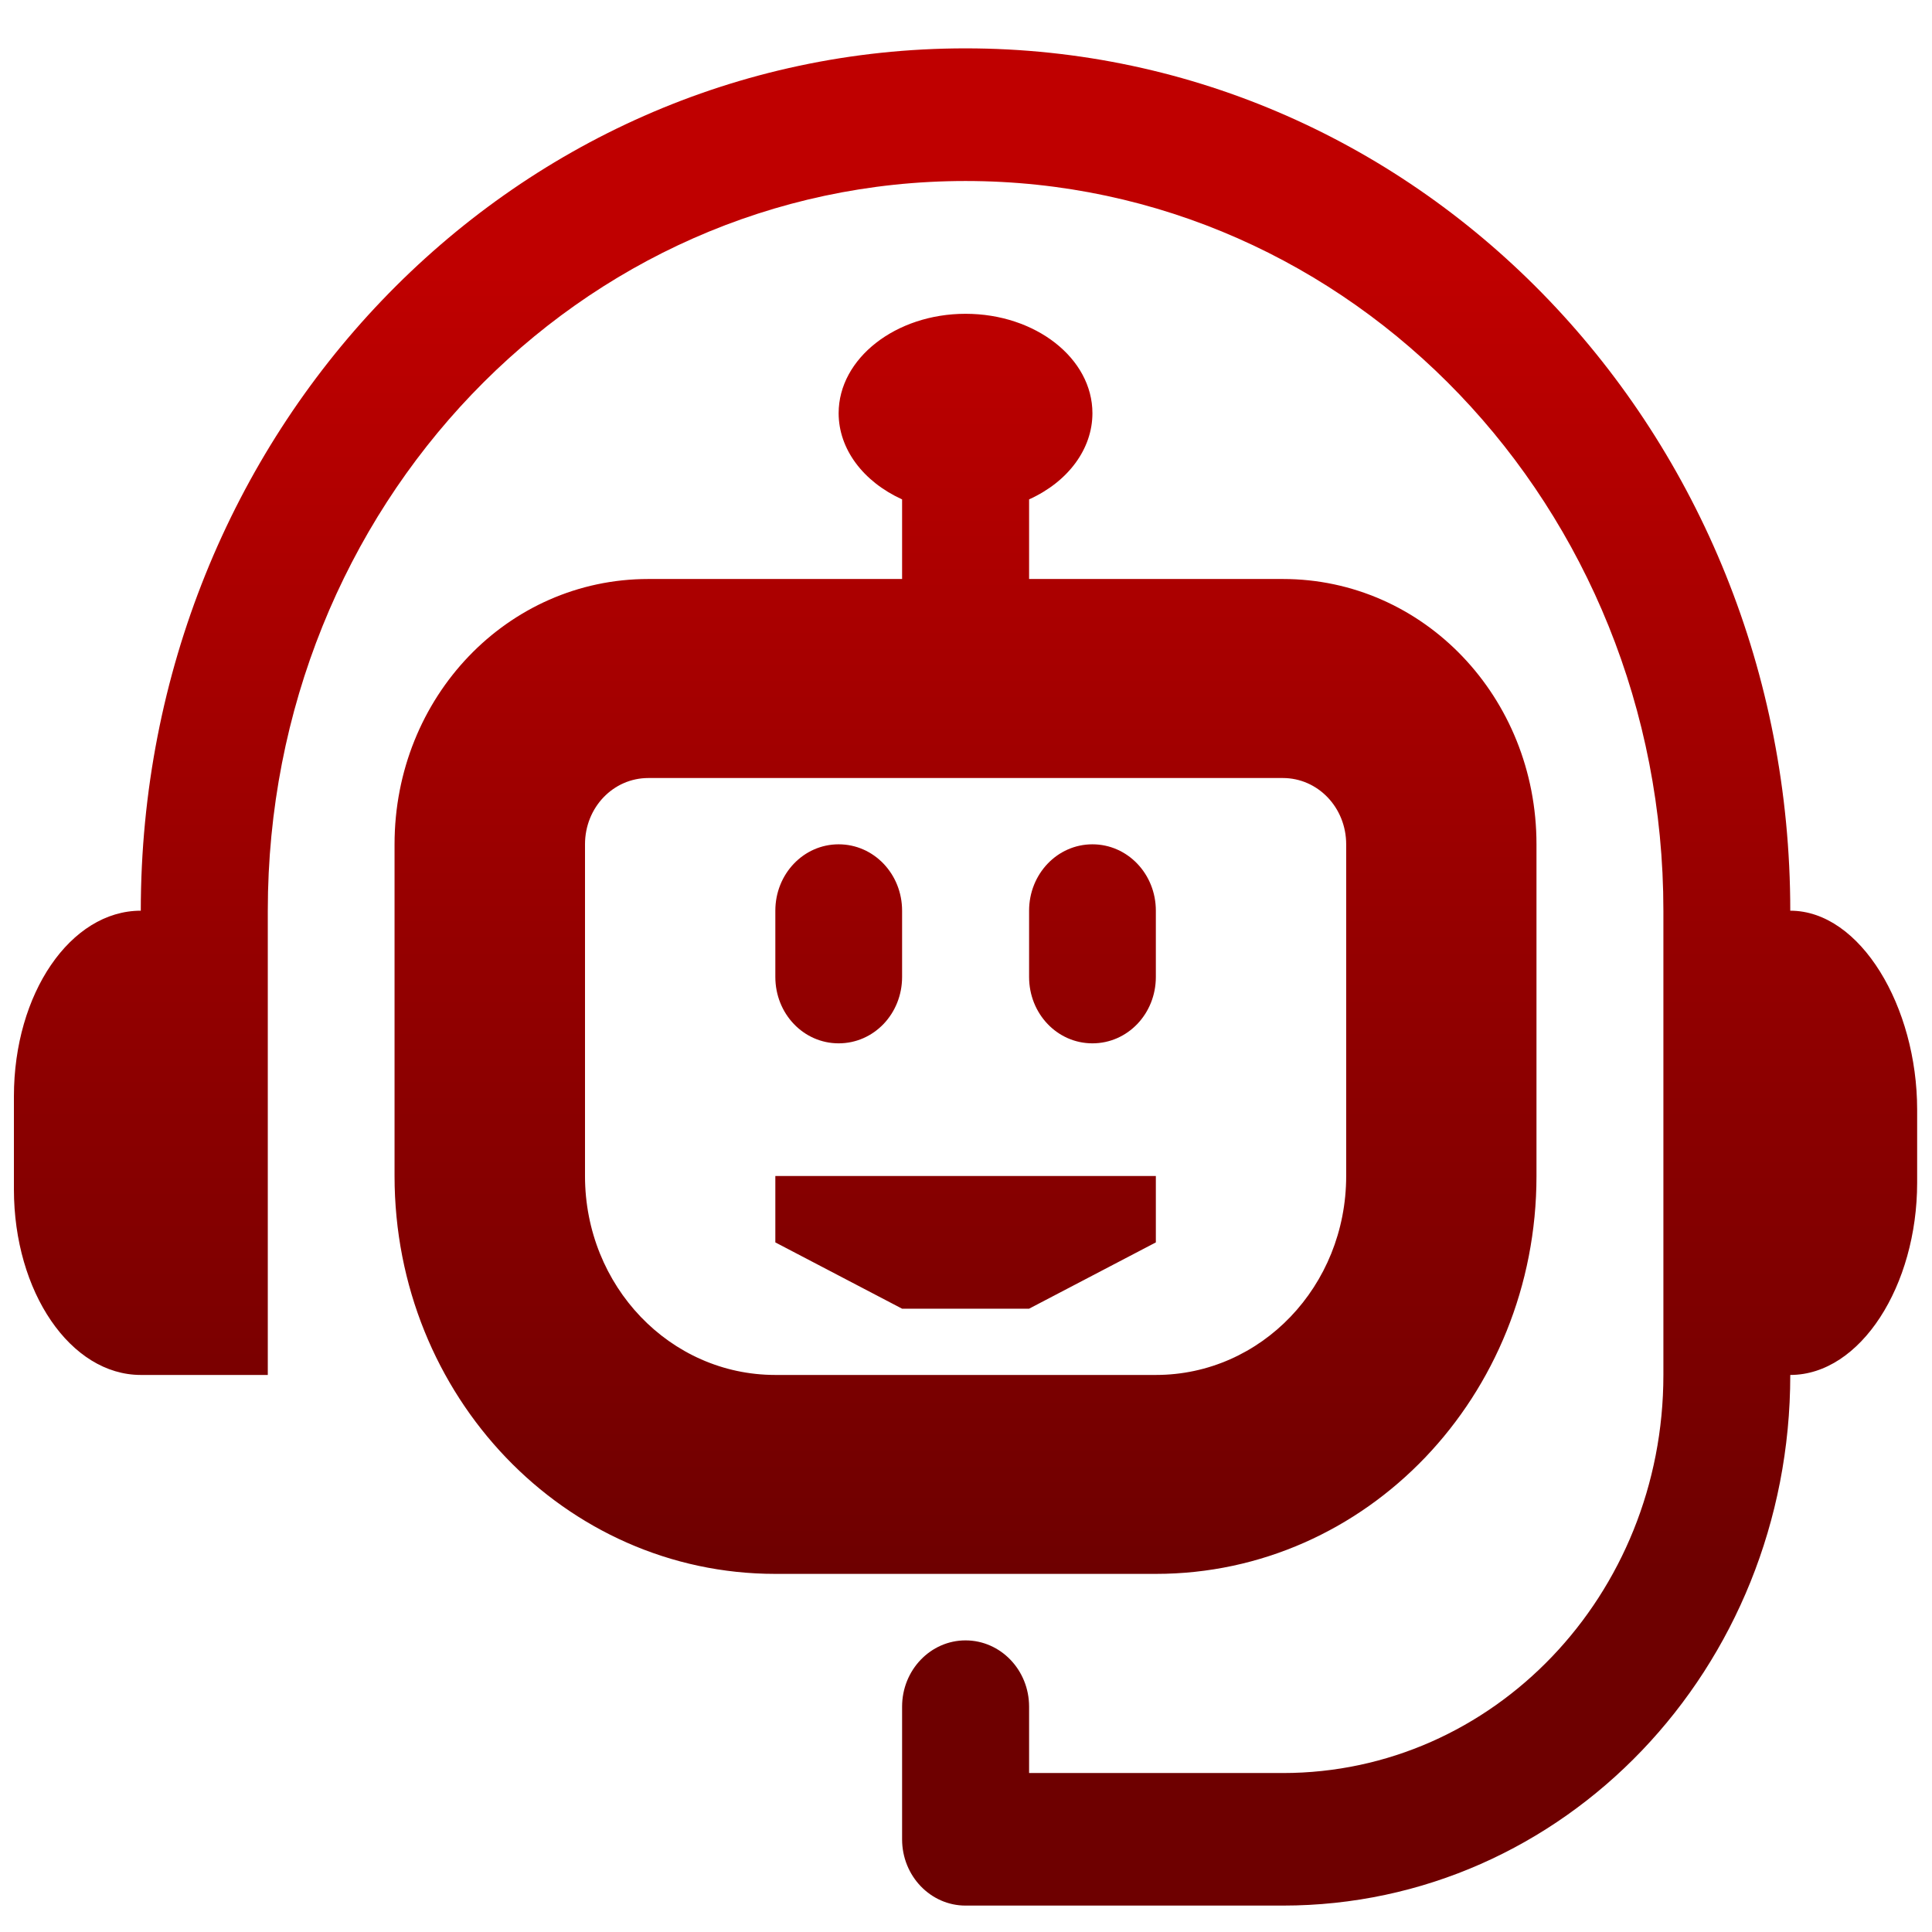<svg xmlns="http://www.w3.org/2000/svg" xmlns:xlink="http://www.w3.org/1999/xlink" width="64" height="64" viewBox="0 0 64 64" version="1.1"><defs><linearGradient id="linear0" gradientUnits="userSpaceOnUse" x1="0" y1="0" x2="0" y2="1" gradientTransform="matrix(65.033,0,0,42.952,-0.687,9.051)"><stop offset="0" style="stop-color:#bf0000;stop-opacity:1;"/><stop offset="1" style="stop-color:#6e0000;stop-opacity:1;"/></linearGradient></defs><g id="surface1"><path style=" stroke:none;fill-rule:nonzero;fill:url(#linear0);" d="M 31.984 1.602 C 16.855 1.602 4.664 14.348 4.664 30.168 C 2.336 30.168 0.461 32.914 0.461 36.316 L 0.461 39.398 C 0.461 42.801 2.34 45.547 4.664 45.547 L 8.871 45.547 L 8.871 30.168 C 8.871 16.785 19.188 5.996 31.984 5.996 C 44.785 5.996 55.102 16.785 55.102 30.168 L 55.102 45.547 C 55.102 52.844 49.473 58.734 42.496 58.734 L 34.09 58.734 L 34.09 56.535 C 34.09 55.32 33.145 54.34 31.984 54.34 C 30.828 54.34 29.883 55.32 29.883 56.535 L 29.883 60.93 C 29.883 62.145 30.828 63.125 31.984 63.125 L 42.496 63.125 C 51.805 63.125 59.305 55.285 59.305 45.547 C 61.637 45.547 63.508 42.582 63.508 39.18 L 63.508 36.758 C 63.508 33.355 61.633 30.168 59.305 30.168 C 59.305 14.348 47.117 1.602 31.984 1.602 Z M 31.984 10.395 C 29.676 10.395 27.781 11.871 27.781 13.688 C 27.781 14.867 28.582 15.949 29.883 16.543 L 29.883 19.18 L 21.477 19.18 C 16.812 19.18 13.07 23.09 13.07 27.969 L 13.07 38.957 C 13.07 46.25 18.707 52.137 25.684 52.137 L 38.289 52.137 C 45.266 52.137 50.898 46.25 50.898 38.957 L 50.898 27.969 C 50.898 23.09 47.156 19.18 42.496 19.18 L 34.09 19.18 L 34.09 16.543 C 35.391 15.953 36.188 14.867 36.188 13.688 C 36.188 11.871 34.305 10.395 31.984 10.395 Z M 21.477 25.773 L 42.496 25.773 C 43.656 25.773 44.594 26.75 44.594 27.969 L 44.594 38.957 C 44.594 42.605 41.777 45.547 38.289 45.547 L 25.684 45.547 C 22.195 45.547 19.379 42.605 19.379 38.957 L 19.379 27.969 C 19.379 26.75 20.312 25.773 21.477 25.773 Z M 27.781 27.969 C 26.617 27.969 25.684 28.953 25.684 30.168 L 25.684 32.363 C 25.684 33.582 26.617 34.562 27.781 34.562 C 28.949 34.562 29.883 33.582 29.883 32.363 L 29.883 30.168 C 29.883 28.953 28.949 27.969 27.781 27.969 Z M 36.188 27.969 C 35.023 27.969 34.09 28.953 34.09 30.168 L 34.09 32.363 C 34.09 33.582 35.023 34.562 36.188 34.562 C 37.355 34.562 38.289 33.582 38.289 32.363 L 38.289 30.168 C 38.289 28.953 37.355 27.969 36.188 27.969 Z M 25.684 38.957 L 25.684 41.156 L 29.883 43.352 L 34.09 43.352 L 38.289 41.156 L 38.289 38.957 Z M 25.684 38.957 "/></g></svg>

